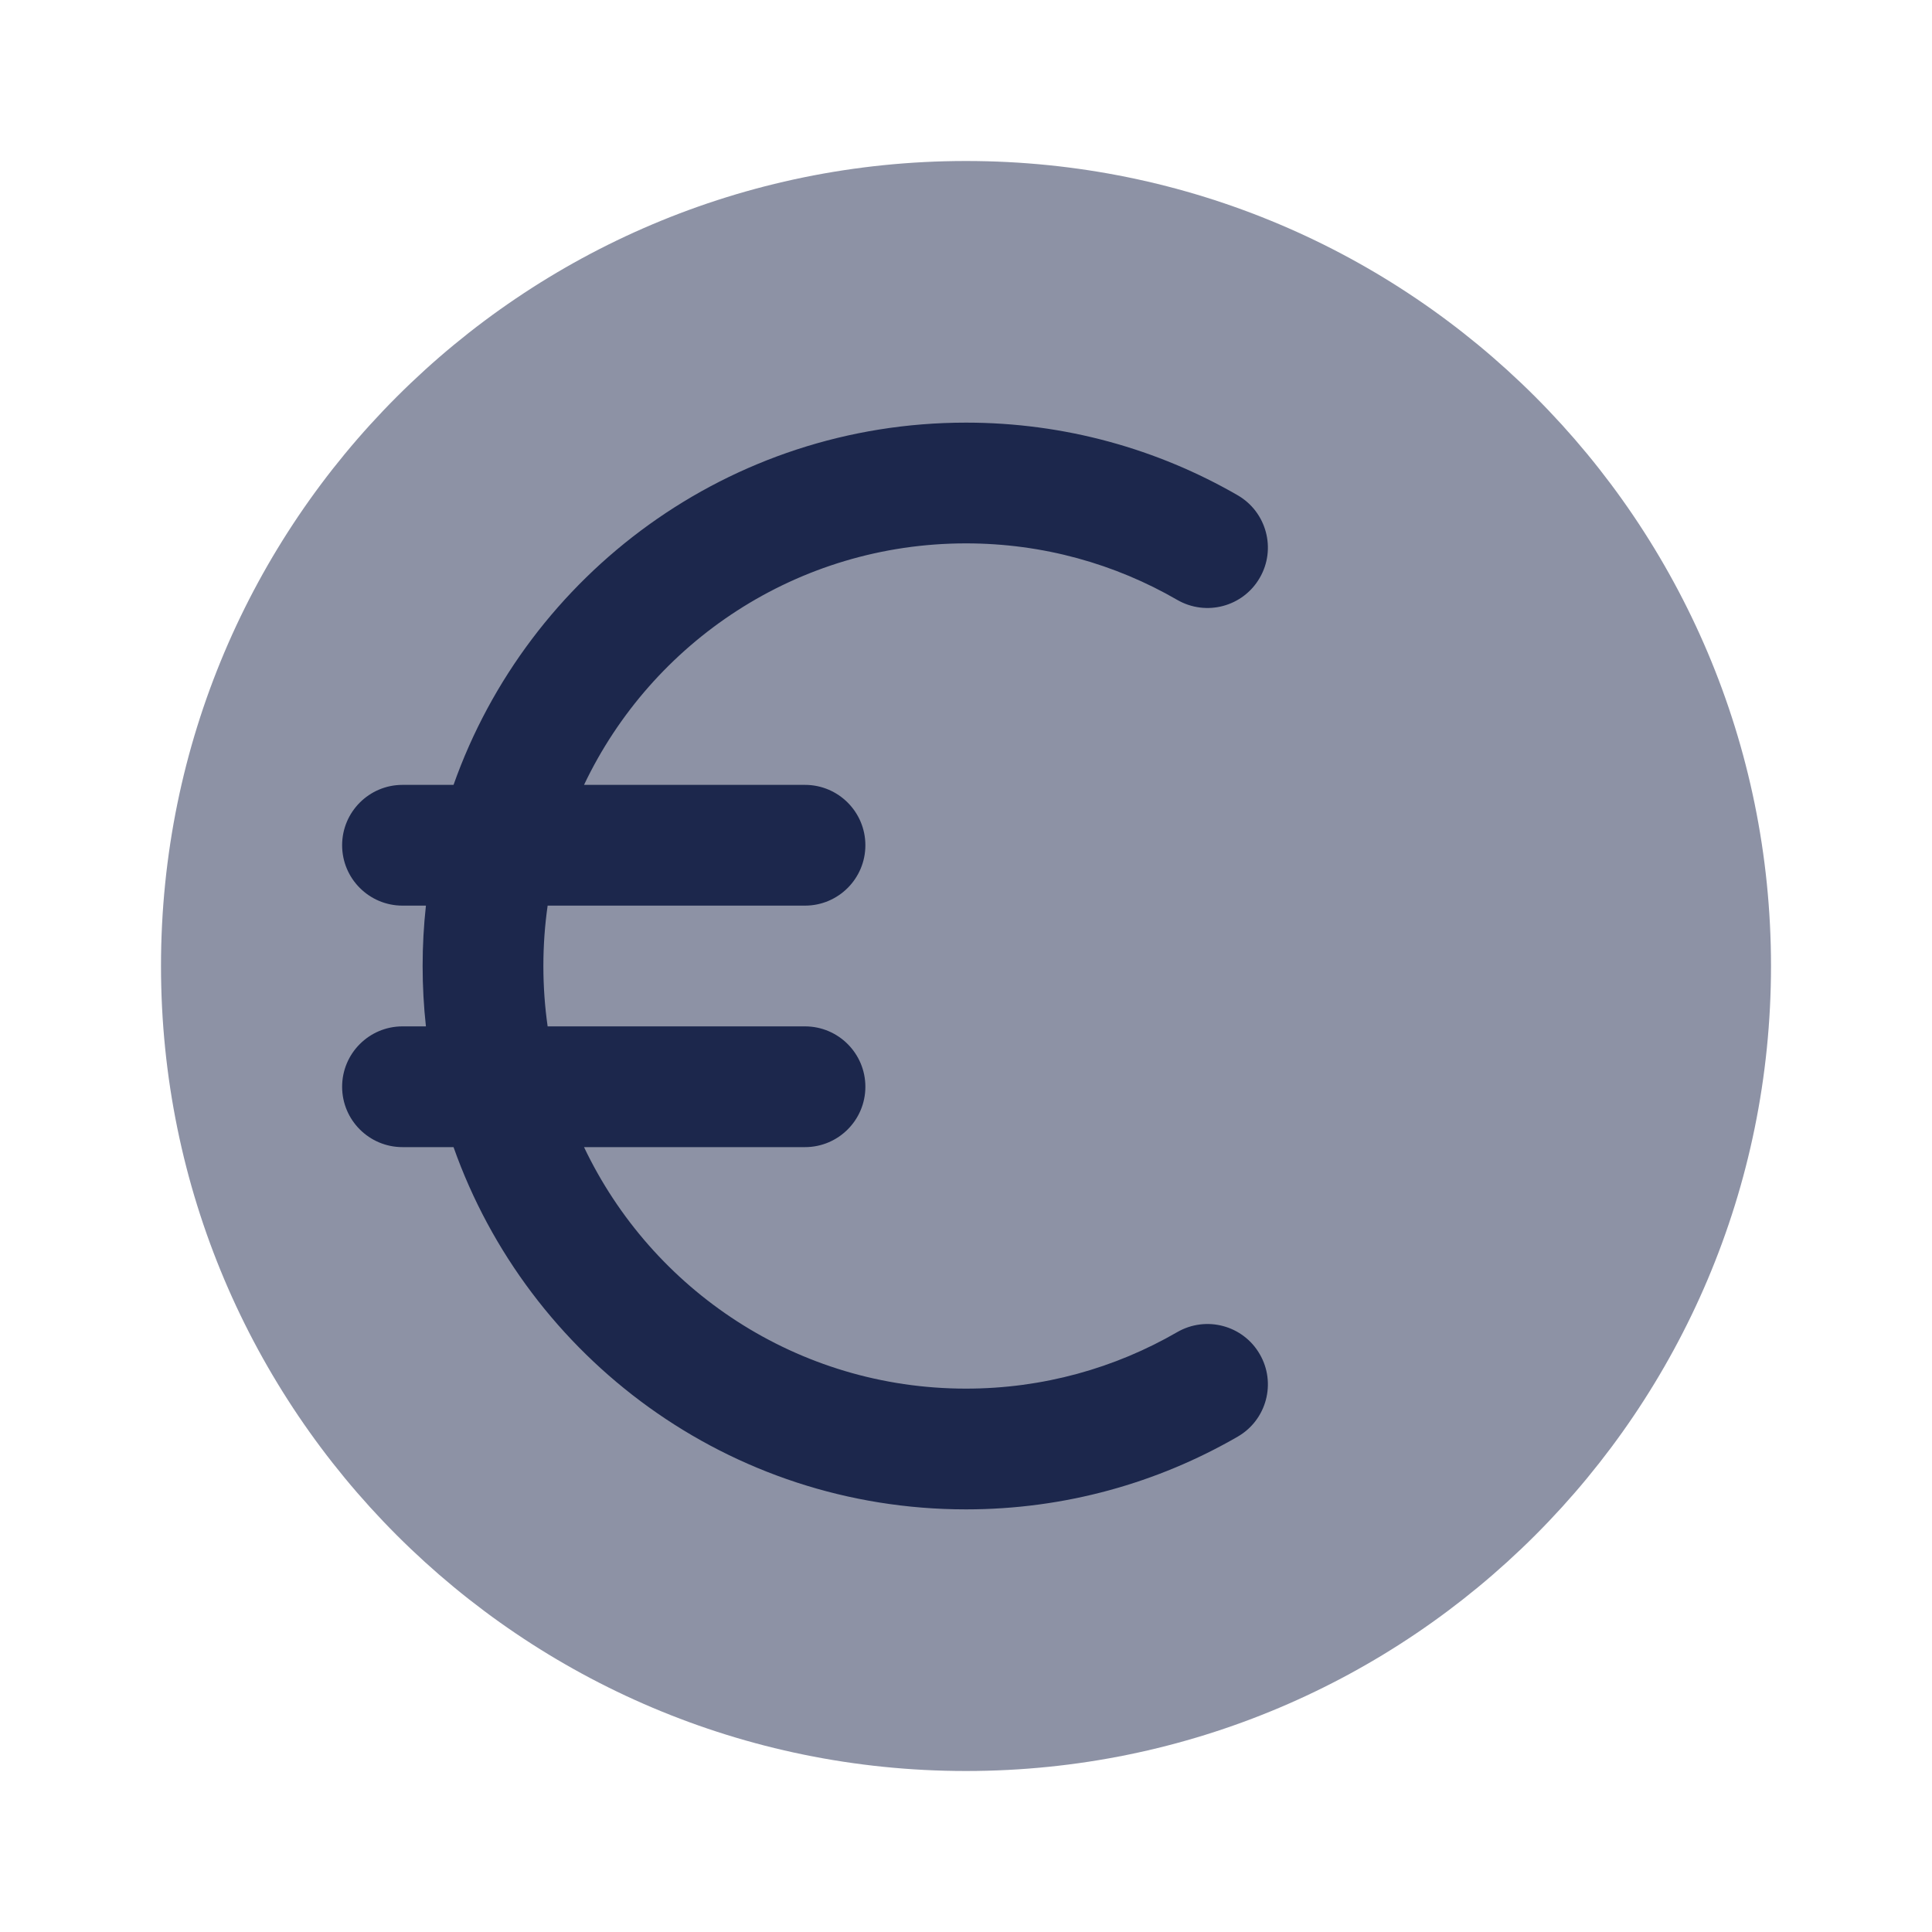 <svg width="24" height="24" viewBox="0 0 24 24" fill="none" xmlns="http://www.w3.org/2000/svg">
<path opacity="0.5" d="M12 22C17.523 22 22 17.523 22 12C22 6.477 17.523 2 12 2C6.477 2 2 6.477 2 12C2 17.523 6.477 22 12 22Z" fill="#1C274C"/>
<path d="M6.75 12C6.75 11.745 6.768 11.495 6.803 11.25H10C10.414 11.25 10.75 10.914 10.75 10.5C10.75 10.086 10.414 9.75 10 9.75H7.255C8.098 7.976 9.906 6.75 12 6.75C12.957 6.75 13.853 7.006 14.624 7.452C14.983 7.659 15.442 7.537 15.649 7.178C15.857 6.82 15.734 6.361 15.376 6.153C14.382 5.579 13.228 5.25 12 5.25C9.061 5.25 6.561 7.128 5.634 9.75H5C4.586 9.75 4.25 10.086 4.25 10.5C4.25 10.914 4.586 11.25 5 11.25H5.291C5.264 11.496 5.25 11.746 5.25 12C5.25 12.254 5.264 12.504 5.291 12.75H5C4.586 12.75 4.25 13.086 4.25 13.5C4.25 13.914 4.586 14.25 5 14.25H5.634C6.561 16.872 9.061 18.75 12 18.75C13.228 18.75 14.382 18.421 15.376 17.846C15.734 17.639 15.857 17.18 15.649 16.822C15.442 16.463 14.983 16.341 14.624 16.548C13.853 16.994 12.957 17.25 12 17.25C9.906 17.25 8.098 16.024 7.255 14.25H10C10.414 14.25 10.75 13.914 10.75 13.5C10.75 13.086 10.414 12.75 10 12.75H6.803C6.768 12.505 6.75 12.255 6.75 12Z" fill="#1C274C"/>
</svg>
